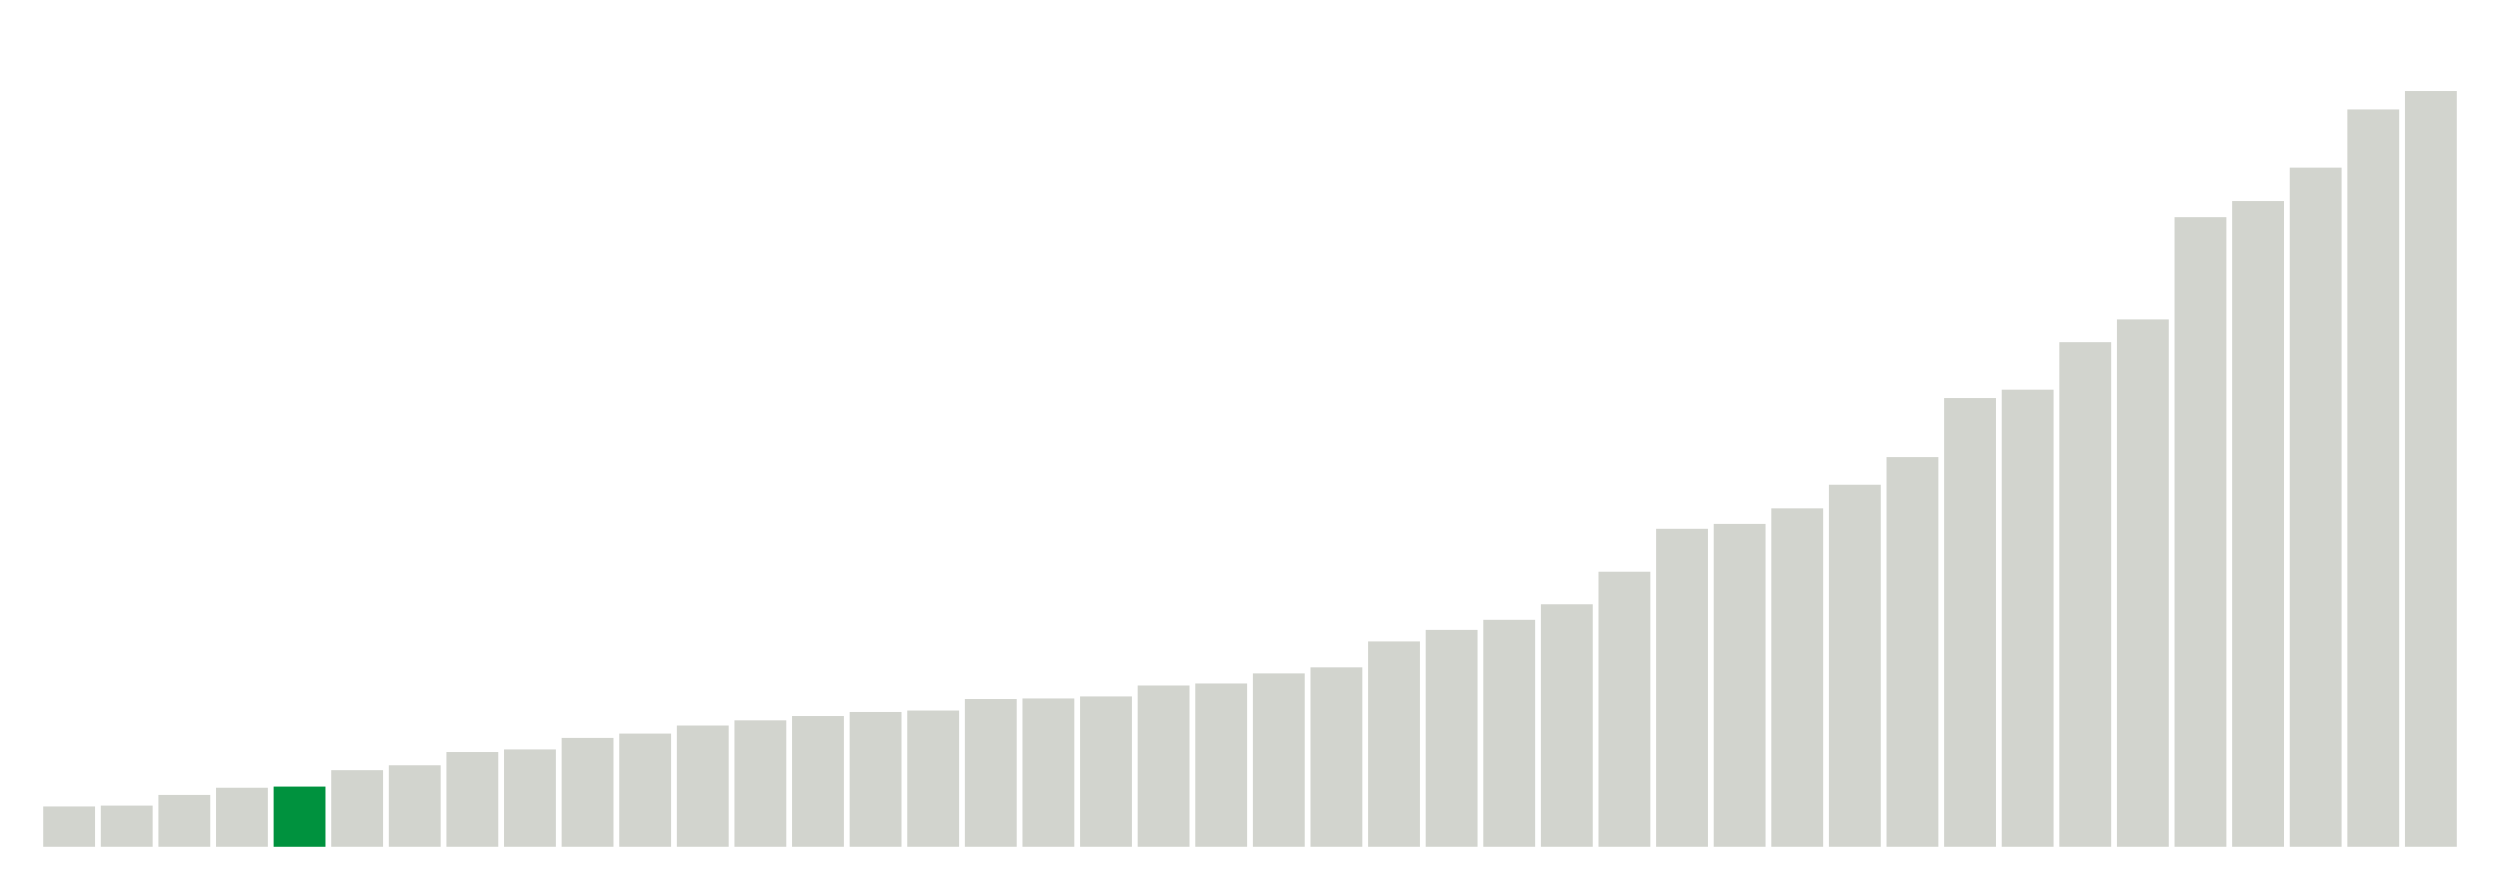 <svg xmlns="http://www.w3.org/2000/svg" xmlns:xlink="http://www.w3.org/1999/xlink" version="1.1" class="marks" width="310" height="110" ><g fill="none" stroke-miterlimit="10" transform="translate(5,5)"><g class="mark-group role-frame root" role="graphics-object" aria-roledescription="group mark container"><g transform="translate(0,0)"><path class="background" aria-hidden="true" d="M0,0h300v100h-300Z" stroke="#ddd" stroke-width="0"/><g><g class="mark-rect role-mark marks" role="graphics-symbol" aria-roledescription="rect mark container"><path d="M0.357,95h6.429v5h-6.429Z" fill="#D2D4CE"/><path d="M7.5,94.893h6.429v5.107h-6.429Z" fill="#D2D4CE"/><path d="M14.643,93.571h6.429v6.429h-6.429Z" fill="#D2D4CE"/><path d="M21.786,92.679h6.429v7.321h-6.429Z" fill="#D2D4CE"/><path d="M28.929,92.536h6.429v7.464h-6.429Z" fill="#00923E"/><path d="M36.071,90.5h6.429v9.5h-6.429Z" fill="#D2D4CE"/><path d="M43.214,89.893h6.429v10.107h-6.429Z" fill="#D2D4CE"/><path d="M50.357,88.25h6.429v11.75h-6.429Z" fill="#D2D4CE"/><path d="M57.5,87.929h6.429v12.071h-6.429Z" fill="#D2D4CE"/><path d="M64.643,86.5h6.429v13.5h-6.429Z" fill="#D2D4CE"/><path d="M71.786,85.964h6.429v14.036h-6.429Z" fill="#D2D4CE"/><path d="M78.929,84.964h6.429v15.036h-6.429Z" fill="#D2D4CE"/><path d="M86.071,84.321h6.429v15.679h-6.429Z" fill="#D2D4CE"/><path d="M93.214,83.786h6.429v16.214h-6.429Z" fill="#D2D4CE"/><path d="M100.357,83.286h6.429v16.714h-6.429Z" fill="#D2D4CE"/><path d="M107.5,83.107h6.429v16.893h-6.429Z" fill="#D2D4CE"/><path d="M114.643,81.679h6.429v18.321h-6.429Z" fill="#D2D4CE"/><path d="M121.786,81.607h6.429v18.393h-6.429Z" fill="#D2D4CE"/><path d="M128.929,81.357h6.429v18.643h-6.429Z" fill="#D2D4CE"/><path d="M136.071,80h6.429v20h-6.429Z" fill="#D2D4CE"/><path d="M143.214,79.75h6.429v20.25h-6.429Z" fill="#D2D4CE"/><path d="M150.357,78.5h6.429v21.5h-6.429Z" fill="#D2D4CE"/><path d="M157.5,77.75h6.429v22.25h-6.429Z" fill="#D2D4CE"/><path d="M164.643,74.536h6.429v25.464h-6.429Z" fill="#D2D4CE"/><path d="M171.786,73.107h6.429v26.893h-6.429Z" fill="#D2D4CE"/><path d="M178.929,71.857h6.429v28.143h-6.429Z" fill="#D2D4CE"/><path d="M186.071,69.929h6.429v30.071h-6.429Z" fill="#D2D4CE"/><path d="M193.214,65.893h6.429v34.107h-6.429Z" fill="#D2D4CE"/><path d="M200.357,60.571h6.429v39.429h-6.429Z" fill="#D2D4CE"/><path d="M207.5,59.964h6.429v40.036h-6.429Z" fill="#D2D4CE"/><path d="M214.643,58.036h6.429v41.964h-6.429Z" fill="#D2D4CE"/><path d="M221.786,55.107h6.429v44.893h-6.429Z" fill="#D2D4CE"/><path d="M228.929,51.679h6.429v48.321h-6.429Z" fill="#D2D4CE"/><path d="M236.071,44.357h6.429v55.643h-6.429Z" fill="#D2D4CE"/><path d="M243.214,43.321h6.429v56.679h-6.429Z" fill="#D2D4CE"/><path d="M250.357,37.429h6.429v62.571h-6.429Z" fill="#D2D4CE"/><path d="M257.5,34.607h6.429v65.393h-6.429Z" fill="#D2D4CE"/><path d="M264.643,21.929h6.429v78.071h-6.429Z" fill="#D2D4CE"/><path d="M271.786,19.929h6.429v80.071h-6.429Z" fill="#D2D4CE"/><path d="M278.929,15.786h6.429v84.214h-6.429Z" fill="#D2D4CE"/><path d="M286.071,8.571h6.429v91.429h-6.429Z" fill="#D2D4CE"/><path d="M293.214,6.286h6.429v93.714h-6.429Z" fill="#D2D4CE"/></g></g><path class="foreground" aria-hidden="true" d="" display="none"/></g></g></g></svg>